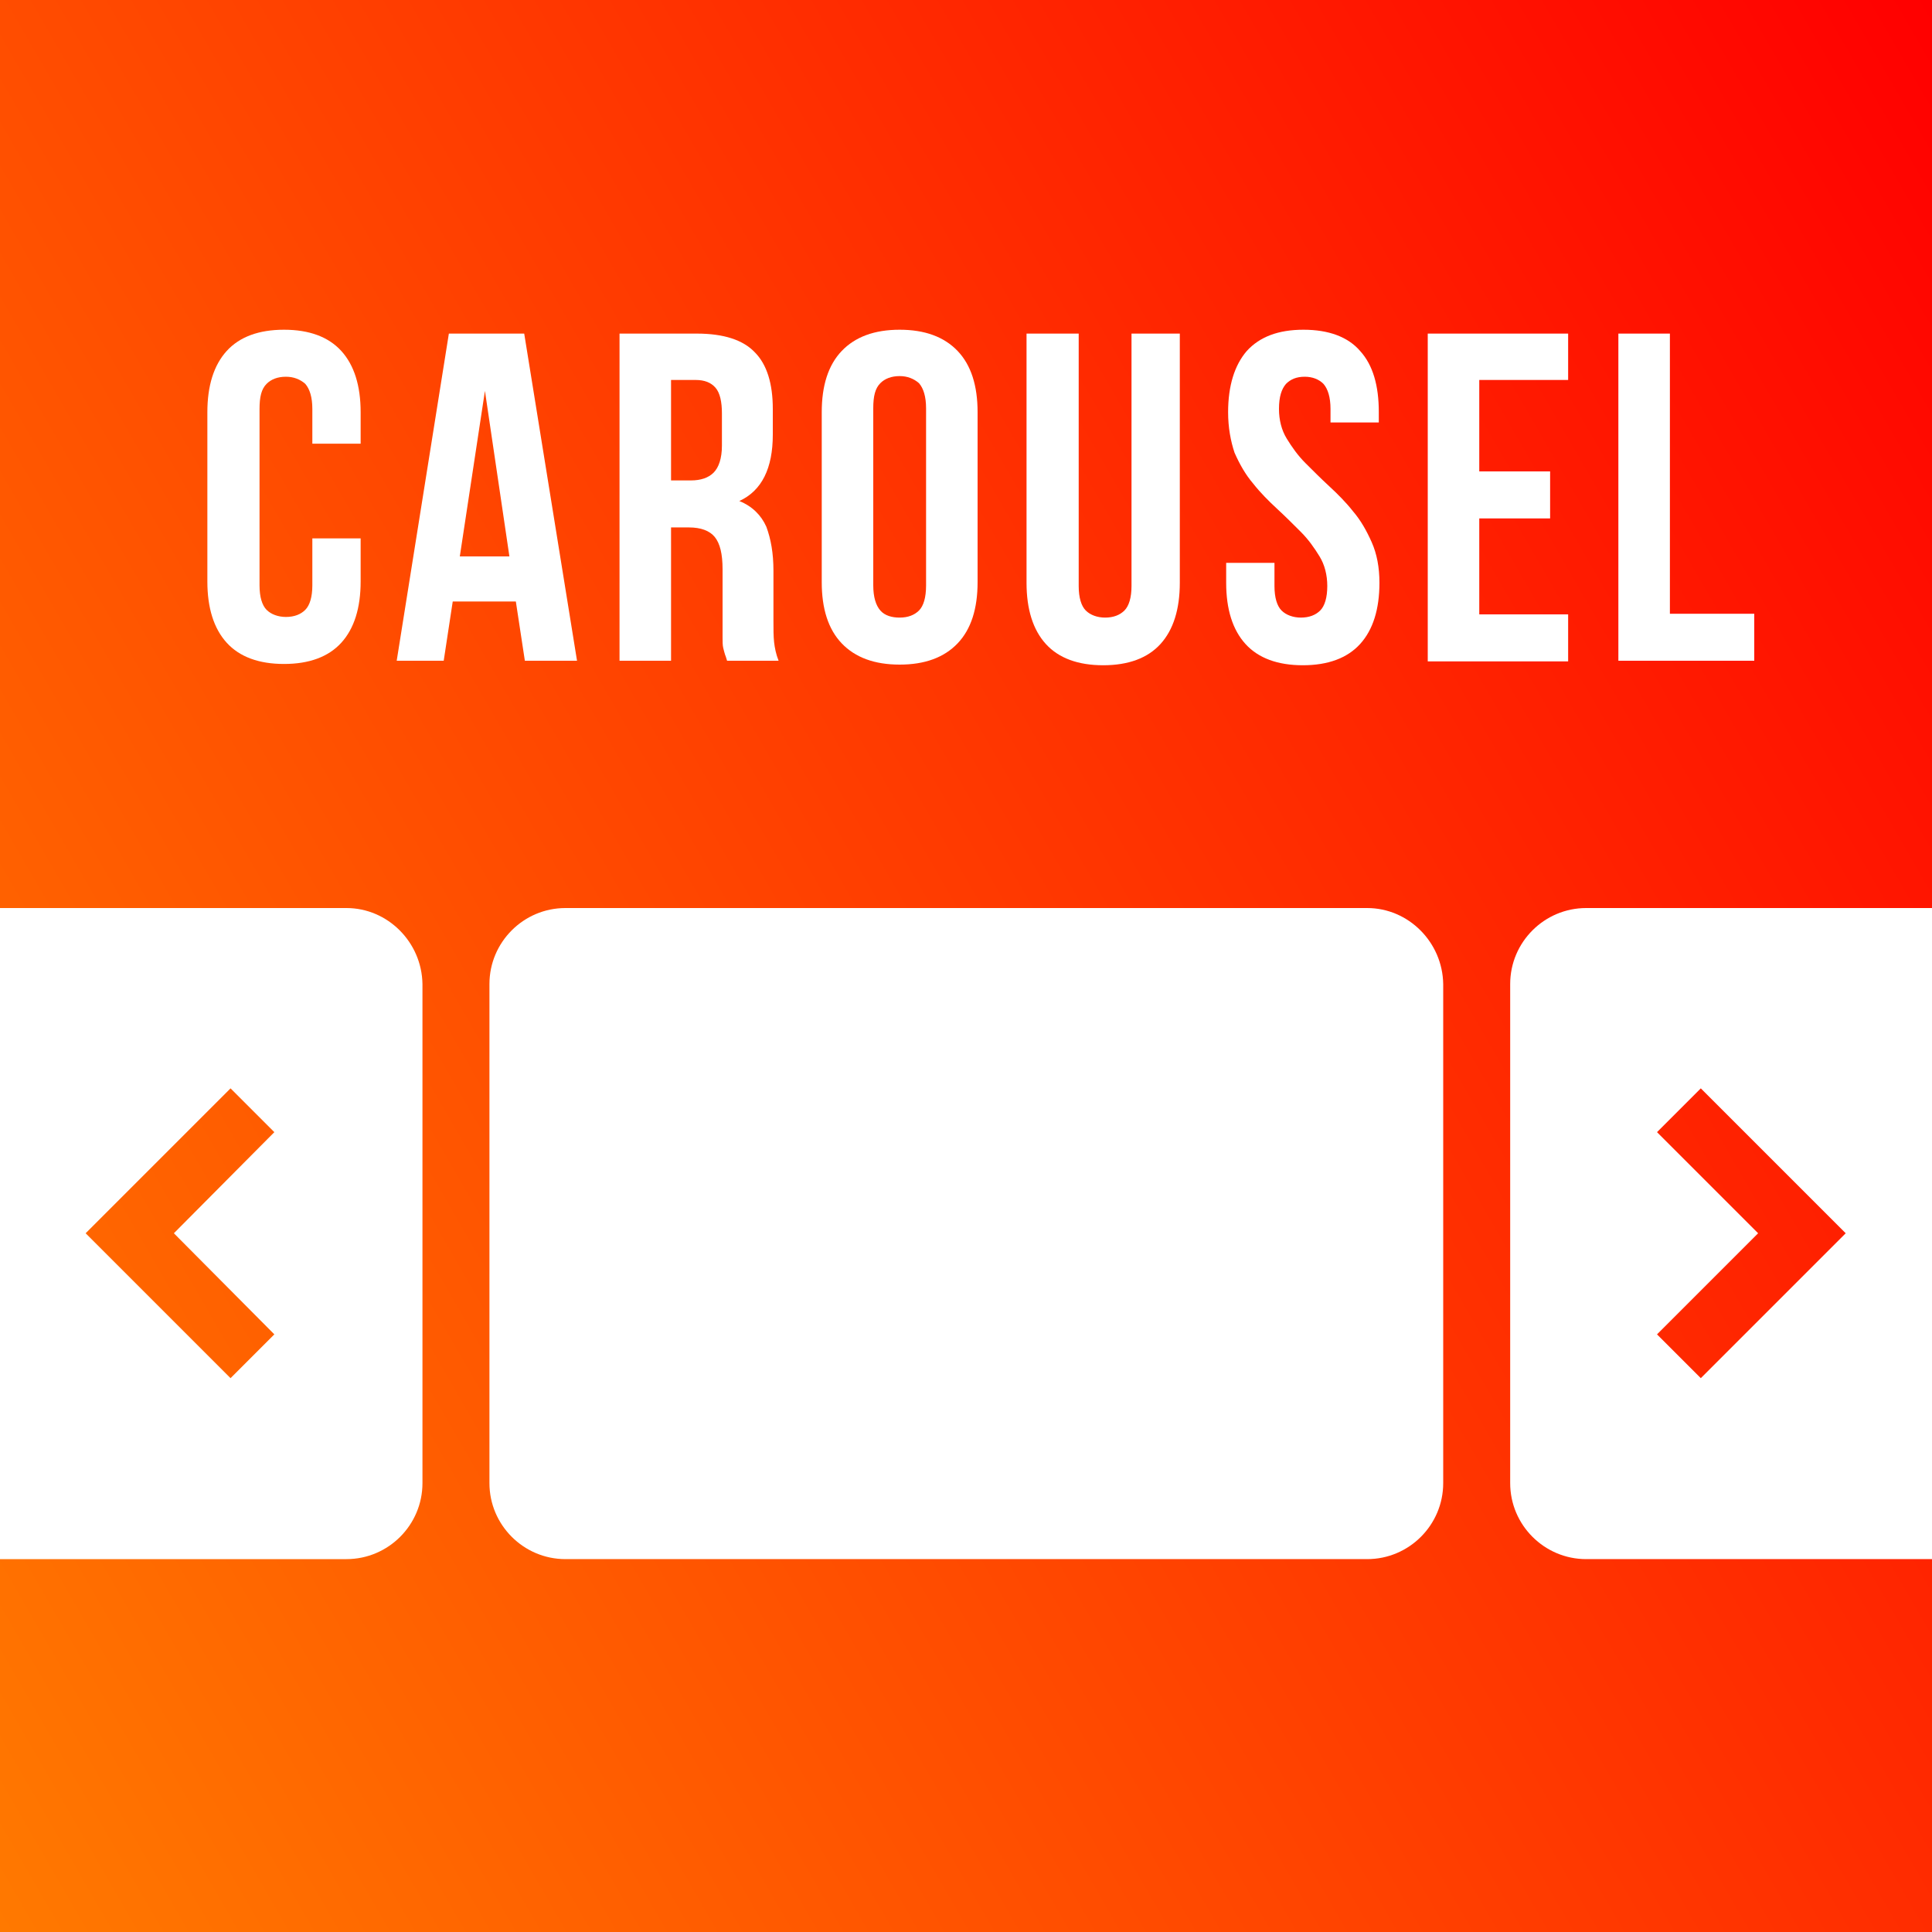 <?xml version="1.0" encoding="utf-8"?>
<!-- Generator: Adobe Illustrator 21.1.0, SVG Export Plug-In . SVG Version: 6.00 Build 0)  -->
<svg version="1.1" id="Слой_1" xmlns="http://www.w3.org/2000/svg" xmlns:xlink="http://www.w3.org/1999/xlink" x="0px" y="0px"
	 viewBox="0 0 300 300" style="enable-background:new 0 0 300 300;" xml:space="preserve">
<rect x="0" y="0" width="300" height="300" fill="#333333" stroke="none"/>
<style type="text/css">
	.st0{fill:url(#SVGID_1_);}
	.st1{fill:#FFFFFF;}
</style>
<linearGradient id="SVGID_1_" gradientUnits="userSpaceOnUse" x1="327.452" y1="47.548" x2="-27.452" y2="252.452">
	<stop  offset="0" style="stop-color:#FF0000"/>
	<stop  offset="1" style="stop-color:#FF7900"/>
</linearGradient>
<rect x="0" class="st0" width="300" height="300"/>
<title>logo</title>
<g>
	<path class="st1" d="M212.3,141H87.8c-6.5,0-11.8,5.3-11.8,11.8v77.5c0,6.5,5.3,11.8,11.8,11.8h124.5c6.5,0,11.8-5.3,11.8-11.8
		v-77.5C224,146.3,218.7,141,212.3,141z"/>
	<path class="st1" d="M370.8,141H246.3c-6.5,0-11.8,5.3-11.8,11.8v77.5c0,6.5,5.3,11.8,11.8,11.8h124.5c6.5,0,11.8-5.3,11.8-11.8
		v-77.5C382.5,146.3,377.2,141,370.8,141z M279.8,198.3l-15.7,15.7l-6.8-6.8l15.7-15.7l-15.7-15.7l6.8-6.8l15.7,15.7l6.8,6.8
		L279.8,198.3z"/>
	<path class="st1" d="M53.8,141H-70.8c-6.5,0-11.8,5.3-11.8,11.8v77.5c0,6.5,5.3,11.8,11.8,11.8H53.8c6.5,0,11.8-5.3,11.8-11.8
		v-77.5C65.5,146.3,60.2,141,53.8,141z M42.6,207.2l-6.8,6.8l-15.7-15.7l-6.8-6.8l6.8-6.8l15.7-15.7l6.8,6.8L27,191.5L42.6,207.2z"
		/>
</g>
<g>
	<path class="st1" d="M56,83.6v6.7c0,4.1-1,7.3-3,9.5c-2,2.2-5,3.3-8.9,3.3s-6.9-1.1-8.9-3.3c-2-2.2-3-5.4-3-9.5V64
		c0-4.1,1-7.3,3-9.5c2-2.2,5-3.3,8.9-3.3s6.9,1.1,8.9,3.3c2,2.2,3,5.4,3,9.5v4.9h-7.5v-5.4c0-1.8-0.4-3.1-1.1-3.9
		c-0.8-0.7-1.8-1.1-3-1.1c-1.3,0-2.3,0.4-3,1.1c-0.8,0.8-1.1,2-1.1,3.9v27.4c0,1.8,0.4,3.1,1.1,3.8c0.7,0.7,1.8,1.1,3,1.1
		c1.3,0,2.3-0.4,3-1.1c0.7-0.7,1.1-2,1.1-3.8v-7.3H56z"/>
	<path class="st1" d="M89.6,102.6h-8.1l-1.4-9.2h-9.8l-1.4,9.2h-7.3l8.1-50.8h11.7L89.6,102.6z M71.4,86.4h7.7l-3.8-25.7L71.4,86.4z
		"/>
	<path class="st1" d="M112.9,102.6c-0.1-0.3-0.2-0.7-0.3-0.9c-0.1-0.3-0.2-0.7-0.3-1.1c-0.1-0.4-0.1-1-0.1-1.7c0-0.7,0-1.5,0-2.5v-8
		c0-2.4-0.4-4-1.2-5c-0.8-1-2.2-1.5-4-1.5h-2.8v20.7h-8V51.8h12c4.2,0,7.2,1,9,2.9c1.9,1.9,2.8,4.9,2.8,8.8v4
		c0,5.2-1.7,8.7-5.2,10.3c2,0.8,3.4,2.2,4.2,4c0.7,1.9,1.1,4.1,1.1,6.8v7.8c0,1.3,0,2.4,0.1,3.3c0.1,0.9,0.3,1.9,0.7,2.9H112.9z
		 M104.2,59v15.6h3.1c1.5,0,2.7-0.4,3.5-1.2c0.8-0.8,1.3-2.2,1.3-4.2v-5c0-1.8-0.3-3.2-1-4c-0.7-0.8-1.7-1.2-3.1-1.2H104.2z"/>
	<path class="st1" d="M127.6,64c0-4.1,1-7.3,3.1-9.5c2.1-2.2,5.1-3.3,9-3.3s6.9,1.1,9,3.3c2.1,2.2,3.1,5.4,3.1,9.5v26.4
		c0,4.1-1,7.3-3.1,9.5c-2.1,2.2-5.1,3.3-9,3.3s-6.9-1.1-9-3.3c-2.1-2.2-3.1-5.4-3.1-9.5V64z M135.6,90.9c0,1.8,0.4,3.1,1.1,3.9
		c0.7,0.8,1.8,1.1,3,1.1c1.3,0,2.3-0.4,3-1.1c0.7-0.7,1.1-2,1.1-3.9V63.4c0-1.8-0.4-3.1-1.1-3.9c-0.8-0.7-1.8-1.1-3-1.1
		c-1.3,0-2.3,0.4-3,1.1c-0.8,0.8-1.1,2-1.1,3.9V90.9z"/>
	<path class="st1" d="M167.5,51.8v39.2c0,1.8,0.4,3.1,1.1,3.8c0.7,0.7,1.8,1.1,3,1.1c1.3,0,2.3-0.4,3-1.1c0.7-0.7,1.1-2,1.1-3.8
		V51.8h7.5v38.7c0,4.1-1,7.3-3,9.5c-2,2.2-5,3.3-8.9,3.3c-3.9,0-6.9-1.1-8.9-3.3c-2-2.2-3-5.4-3-9.5V51.8H167.5z"/>
	<path class="st1" d="M190.7,64c0-4.1,1-7.3,2.9-9.5c2-2.2,4.9-3.3,8.8-3.3s6.9,1.1,8.8,3.3c2,2.2,2.9,5.4,2.9,9.5v1.6h-7.5v-2.1
		c0-1.8-0.4-3.1-1.1-3.9c-0.7-0.7-1.7-1.1-2.9-1.1c-1.3,0-2.2,0.4-2.9,1.1c-0.7,0.8-1.1,2-1.1,3.9c0,1.7,0.4,3.3,1.2,4.6
		c0.8,1.3,1.7,2.6,2.9,3.8c1.2,1.2,2.4,2.4,3.7,3.6c1.3,1.2,2.6,2.5,3.7,3.9c1.2,1.4,2.1,3,2.9,4.8c0.8,1.8,1.2,3.9,1.2,6.3
		c0,4.1-1,7.3-3,9.5c-2,2.2-5,3.3-8.9,3.3c-3.9,0-6.9-1.1-8.9-3.3c-2-2.2-3-5.4-3-9.5v-3.1h7.5v3.6c0,1.8,0.4,3.1,1.1,3.8
		c0.7,0.7,1.8,1.1,3,1.1c1.3,0,2.3-0.4,3-1.1c0.7-0.7,1.1-2,1.1-3.8c0-1.7-0.4-3.3-1.2-4.6c-0.8-1.3-1.7-2.6-2.9-3.8
		c-1.2-1.2-2.4-2.4-3.7-3.6c-1.3-1.2-2.6-2.5-3.7-3.9c-1.2-1.4-2.1-3-2.9-4.8C191.1,68.5,190.7,66.4,190.7,64z"/>
	<path class="st1" d="M229.7,73.2h11v7.3h-11v14.9h13.8v7.3h-21.8V51.8h21.8V59h-13.8V73.2z"/>
	<path class="st1" d="M251.3,51.8h8v43.5h13.1v7.3h-21.1V51.8z"/>
</g>
</svg>
